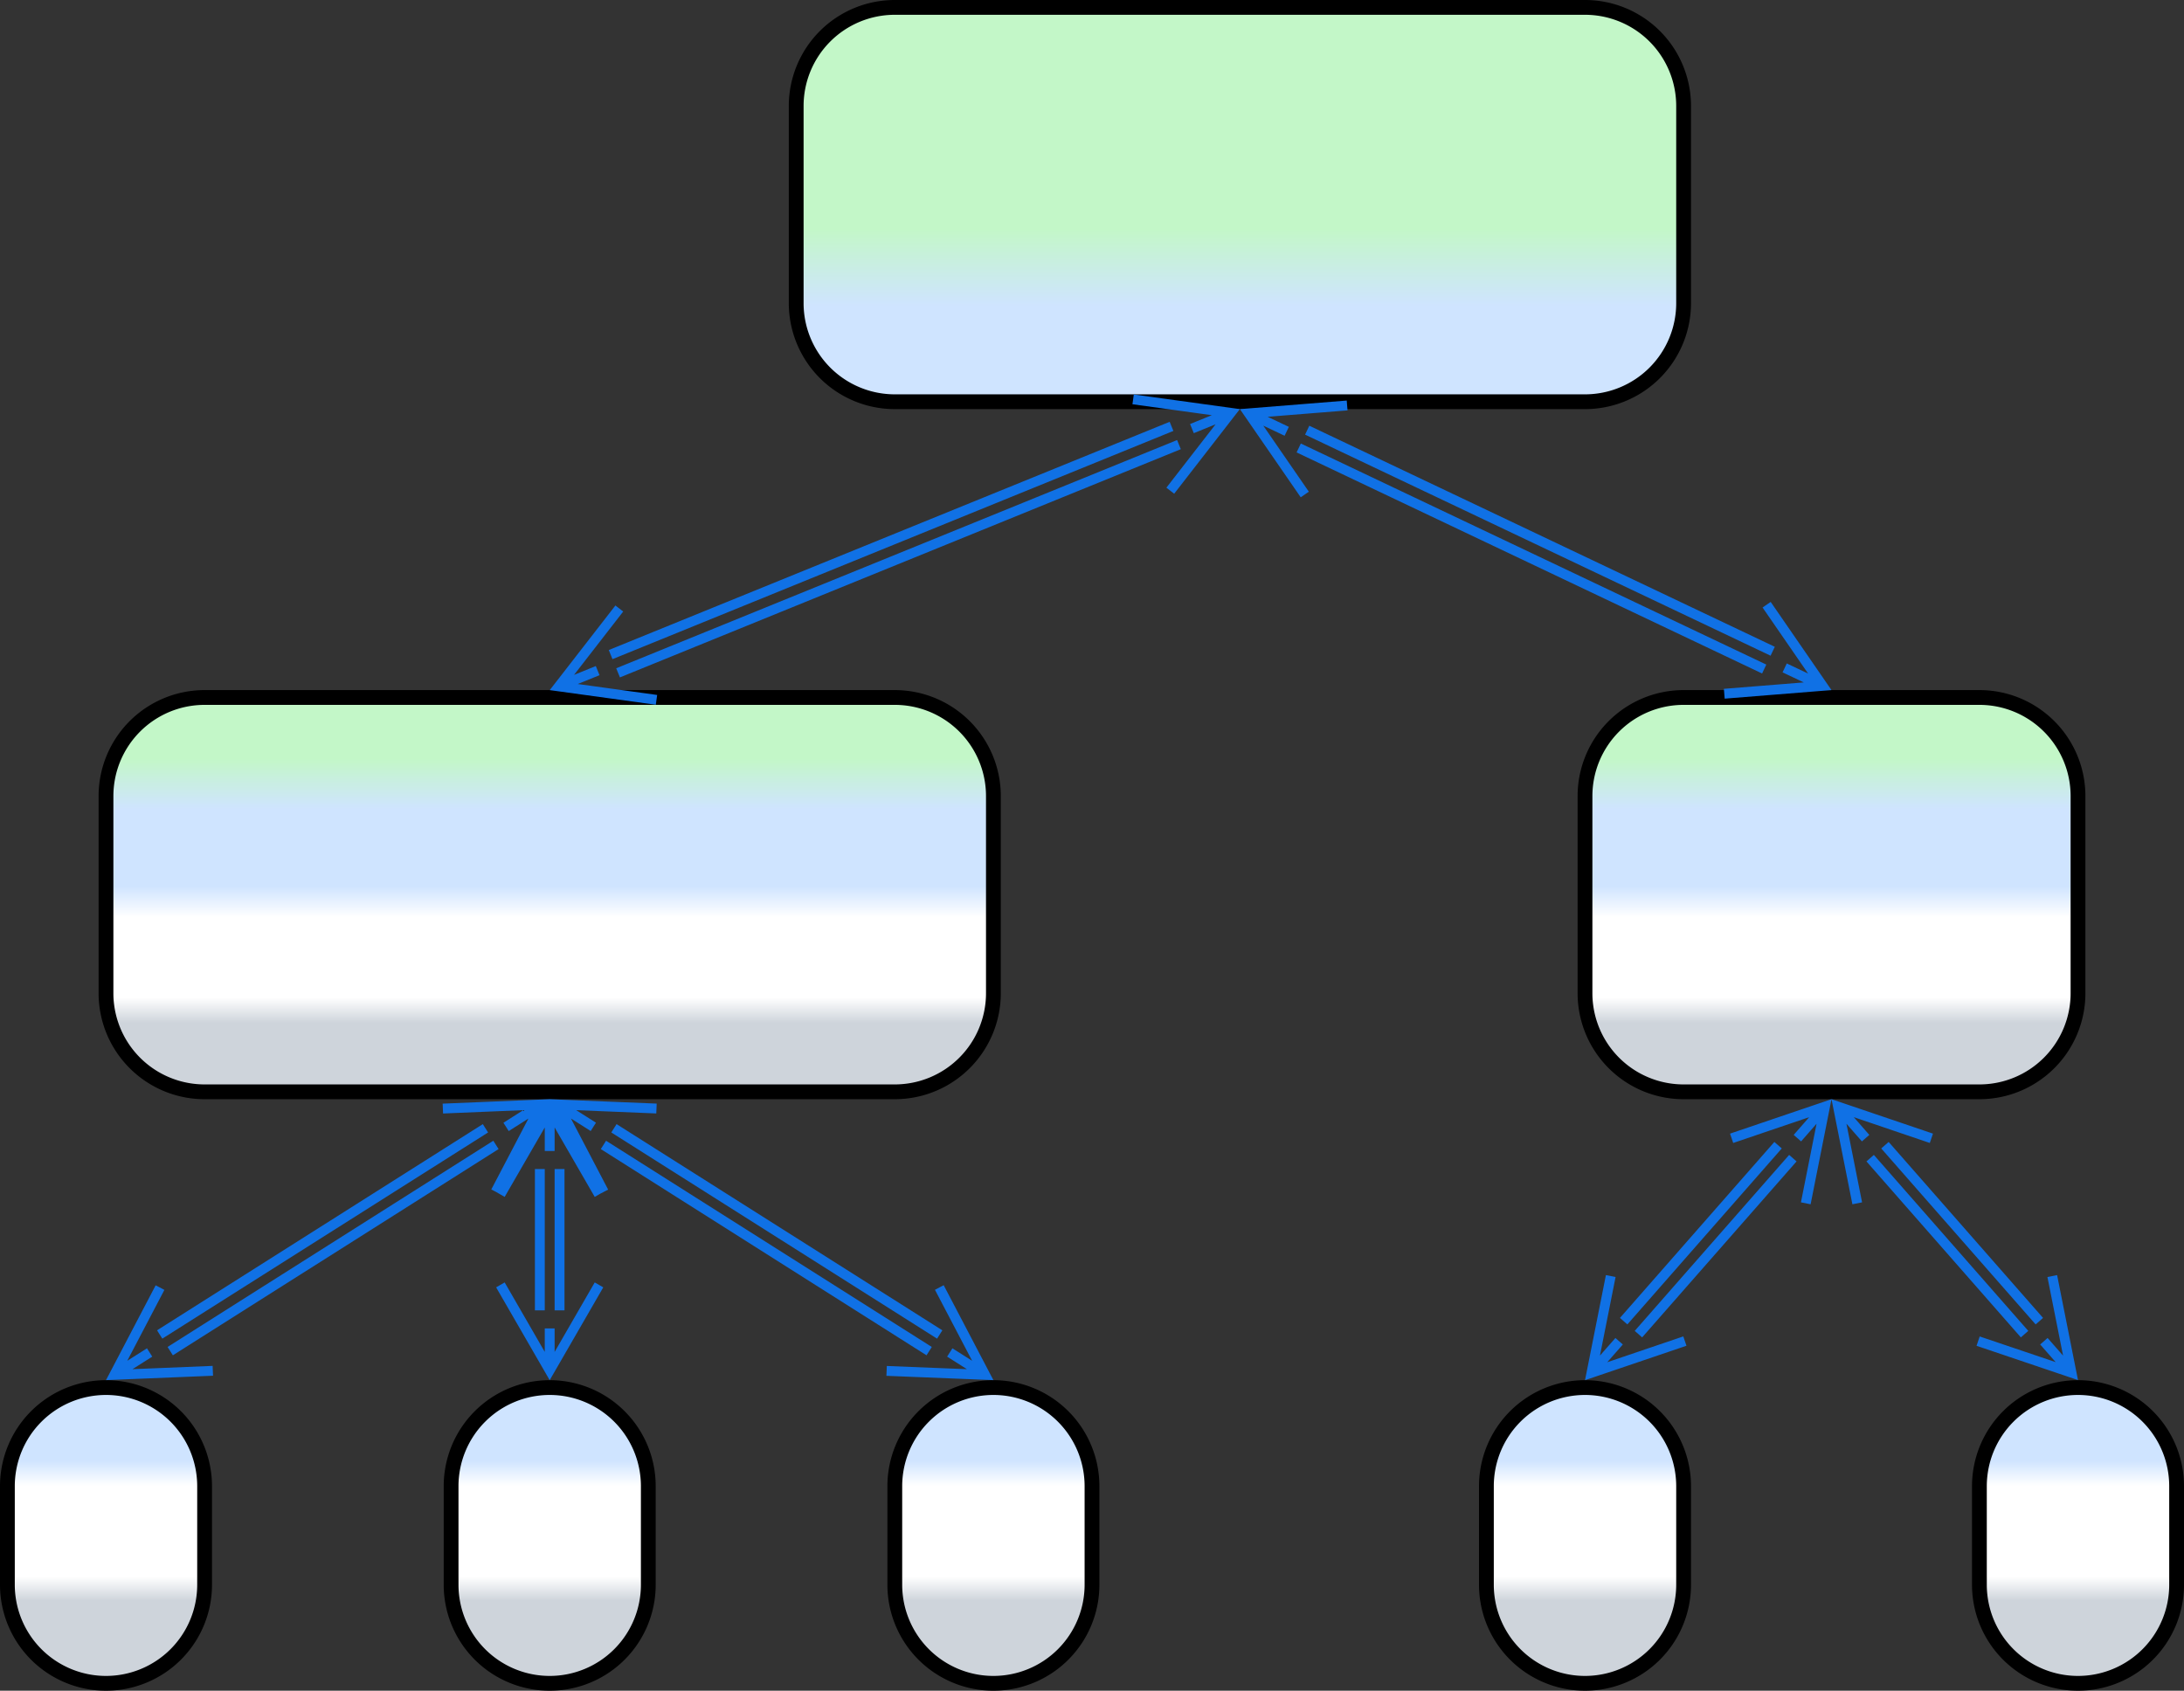 <svg xmlns="http://www.w3.org/2000/svg" xmlns:lucid="lucid" width="443" height="343"><rect width="100%" height="100%" fill="#333333" stroke="none"/><g transform="translate(-498.5 -398.5)" lucid:page-tab-id="0_0"><path d="M520 560a20 20 0 0 1 20-20h140a20 20 0 0 1 20 20v40a20 20 0 0 1-20 20H540a20 20 0 0 1-20-20z" stroke="#000" stroke-width="3" fill="url(#a)"/><path d="M820 560a20 20 0 0 1 20-20h60a20 20 0 0 1 20 20v40a20 20 0 0 1-20 20h-60a20 20 0 0 1-20-20z" stroke="#000" stroke-width="3" fill="url(#b)"/><path d="M660 420a20 20 0 0 1 20-20h140a20 20 0 0 1 20 20v40a20 20 0 0 1-20 20H680a20 20 0 0 1-20-20z" stroke="#000" stroke-width="3" fill="url(#c)"/><path d="M763.65 485.77l94.42 44.85M761.93 489.38l94.42 44.85M763.16 498.82l-11.35-16.46 19.94-1.6m-19.93 1.6l7.68 3.64M856.84 521.18l11.35 16.46-19.94 1.6m19.93-1.6L860.5 534M737.64 488.7L623.87 535M736.13 485l-113.77 46.3M728.34 479.52l19.8 2.73-12.26 15.8m12.27-15.8l-7.88 3.2M631.66 540.48l-19.8-2.73 12.26-15.8m-12.27 15.8l7.88-3.2" stroke="#1071e5" stroke-width="2" fill="none"/><path d="M500 700a20 20 0 0 1 20-20 20 20 0 0 1 20 20v20a20 20 0 0 1-20 20 20 20 0 0 1-20-20z" stroke="#000" stroke-width="3" fill="url(#d)"/><path d="M900 700a20 20 0 0 1 20-20 20 20 0 0 1 20 20v20a20 20 0 0 1-20 20 20 20 0 0 1-20-20z" stroke="#000" stroke-width="3" fill="url(#e)"/><path d="M800 700a20 20 0 0 1 20-20 20 20 0 0 1 20 20v20a20 20 0 0 1-20 20 20 20 0 0 1-20-20z" stroke="#000" stroke-width="3" fill="url(#f)"/><path d="M680 700a20 20 0 0 1 20-20 20 20 0 0 1 20 20v20a20 20 0 0 1-20 20 20 20 0 0 1-20-20z" stroke="#000" stroke-width="3" fill="url(#g)"/><path d="M590 700a20 20 0 0 1 20-20 20 20 0 0 1 20 20v20a20 20 0 0 1-20 20 20 20 0 0 1-20-20z" stroke="#000" stroke-width="3" fill="url(#h)"/><path d="M880.84 630.83l31.32 35.7M877.84 633.46l31.32 35.7M875.22 642.62l-3.9-19.62 18.94 6.43M871.32 623l5.6 6.4M914.78 657.38l3.9 19.6-18.94-6.4m18.94 6.4l-5.6-6.38M862.16 633.46l-31.32 35.7M859.16 630.83l-31.32 35.7M849.74 629.43l18.94-6.43-3.9 19.62m3.9-19.62l-5.6 6.4M840.26 670.57L821.32 677l3.9-19.62m-3.9 19.6l5.6-6.38M623.03 627.4l66.08 41.83M620.9 630.77l66.07 41.84M620.97 640.3l-9.28-17.73 19.97.82m-19.98-.83l7.17 4.55M689.03 659.7l9.28 17.72-19.97-.8m19.98.8l-7.17-4.54M612 635.66v28.68M608 635.66v28.68M600 640.82l10-17.32 10 17.32m-10-17.32v8.5M620 659.17l-10 17.33-10-17.33m10 17.33V668M599.1 630.77l-66.07 41.84M596.97 627.4l-66.08 41.83M588.33 623.4l19.98-.83-9.27 17.7m9.28-17.7l-7.17 4.55M541.67 676.6l-19.98.82 9.27-17.7m-9.28 17.7l7.17-4.54" stroke="#1071e5" stroke-width="2" fill="none"/><defs><linearGradient gradientUnits="userSpaceOnUse" id="a" x1="520" y1="620" x2="520" y2="540"><stop offset="17.5%" stop-color="#ced4db"/><stop offset="23.93%" stop-color="#fff"/><stop offset="44.29%" stop-color="#fff"/><stop offset="52.14%" stop-color="#cfe4ff"/><stop offset="71.74%" stop-color="#cfe4ff"/><stop offset="84.42%" stop-color="#c3f7c8"/></linearGradient><linearGradient gradientUnits="userSpaceOnUse" id="b" x1="820" y1="620" x2="820" y2="540"><stop offset="17.5%" stop-color="#ced4db"/><stop offset="23.93%" stop-color="#fff"/><stop offset="44.29%" stop-color="#fff"/><stop offset="52.14%" stop-color="#cfe4ff"/><stop offset="71.74%" stop-color="#cfe4ff"/><stop offset="84.42%" stop-color="#c3f7c8"/></linearGradient><linearGradient gradientUnits="userSpaceOnUse" id="c" x1="660" y1="400" x2="660" y2="480"><stop offset="56.16%" stop-color="#c3f7c8"/><stop offset="75.72%" stop-color="#cfe4ff"/></linearGradient><linearGradient gradientUnits="userSpaceOnUse" id="d" x1="500" y1="740" x2="500" y2="680"><stop offset="27.9%" stop-color="#ced4db"/><stop offset="36.07%" stop-color="#fff"/><stop offset="66.79%" stop-color="#fff"/><stop offset="75.36%" stop-color="#cfe4ff"/></linearGradient><linearGradient gradientUnits="userSpaceOnUse" id="e" x1="900" y1="740" x2="900" y2="680"><stop offset="27.9%" stop-color="#ced4db"/><stop offset="36.07%" stop-color="#fff"/><stop offset="66.79%" stop-color="#fff"/><stop offset="75.36%" stop-color="#cfe4ff"/></linearGradient><linearGradient gradientUnits="userSpaceOnUse" id="f" x1="800" y1="740" x2="800" y2="680"><stop offset="27.9%" stop-color="#ced4db"/><stop offset="36.07%" stop-color="#fff"/><stop offset="66.79%" stop-color="#fff"/><stop offset="75.36%" stop-color="#cfe4ff"/></linearGradient><linearGradient gradientUnits="userSpaceOnUse" id="g" x1="680" y1="740" x2="680" y2="680"><stop offset="27.9%" stop-color="#ced4db"/><stop offset="36.07%" stop-color="#fff"/><stop offset="66.79%" stop-color="#fff"/><stop offset="75.36%" stop-color="#cfe4ff"/></linearGradient><linearGradient gradientUnits="userSpaceOnUse" id="h" x1="590" y1="740" x2="590" y2="680"><stop offset="27.9%" stop-color="#ced4db"/><stop offset="36.07%" stop-color="#fff"/><stop offset="66.79%" stop-color="#fff"/><stop offset="75.36%" stop-color="#cfe4ff"/></linearGradient></defs></g></svg>